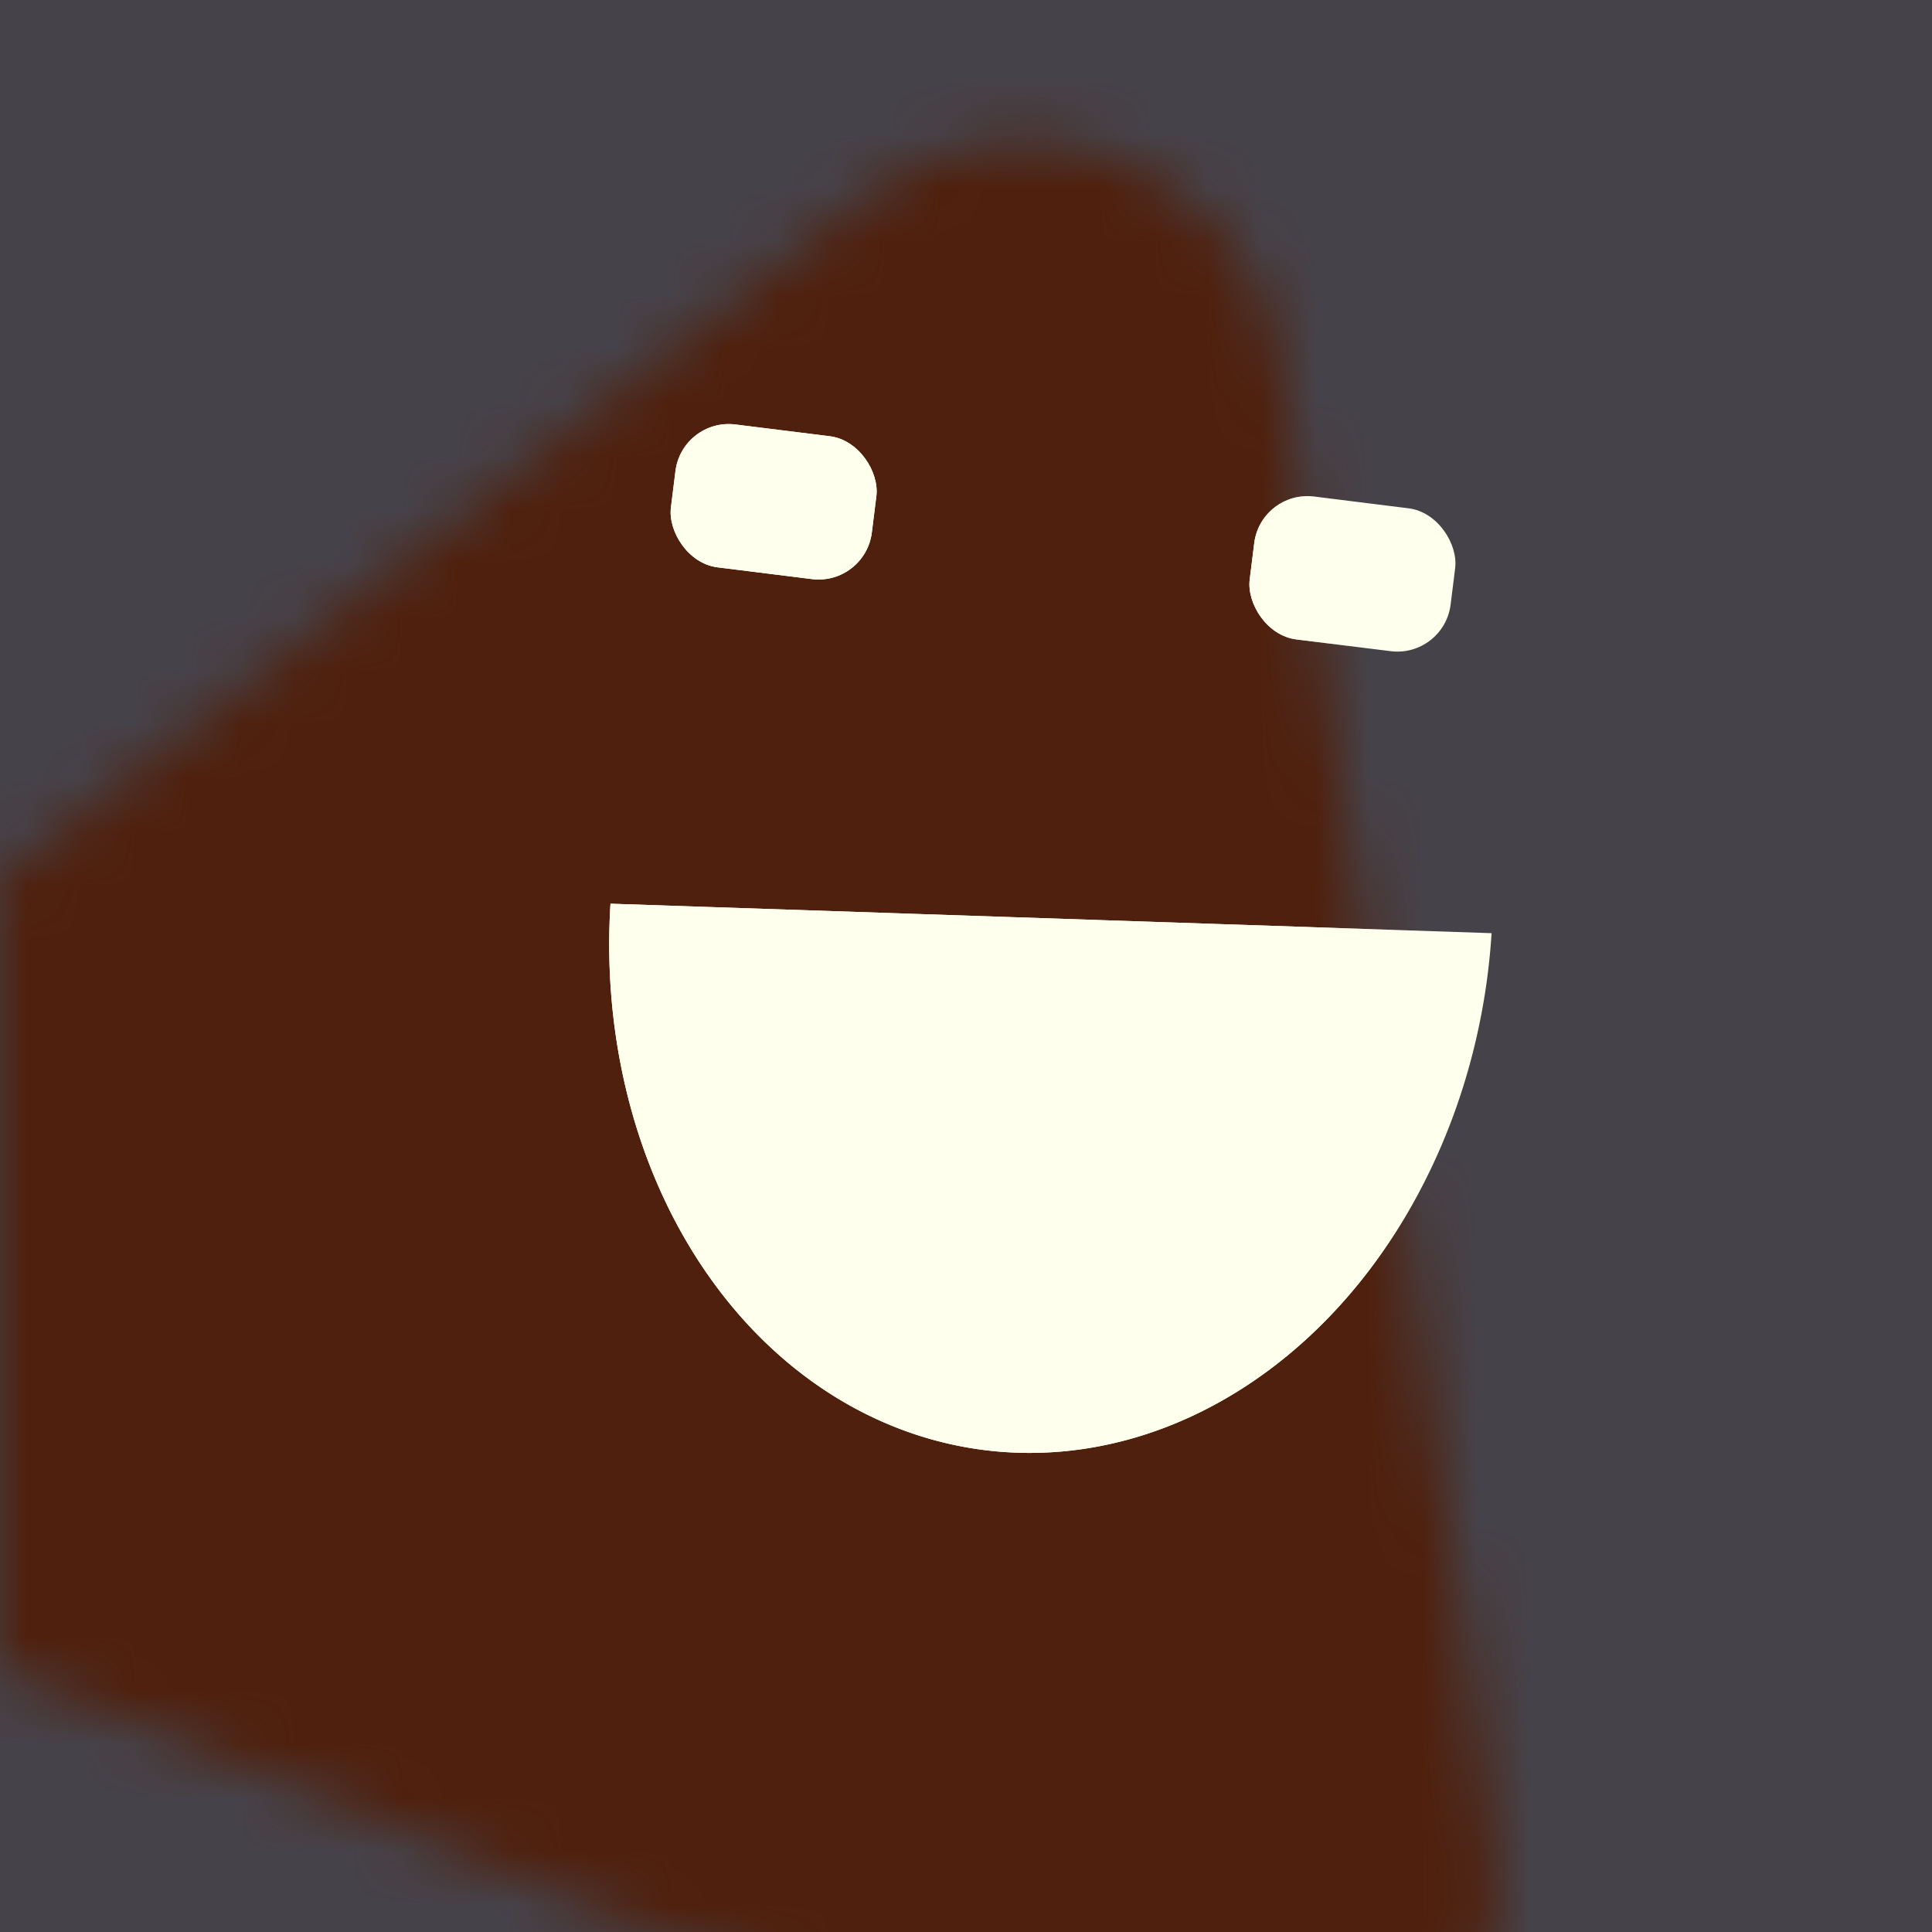 <svg data-v-528fb24a="" viewBox="0 0 36 36" fill="none" xmlns="http://www.w3.org/2000/svg" width="256" height="256" id="avatar"><title data-v-528fb24a="">Simple Avatar</title><desc data-v-528fb24a="">CREATED BY XUAN TANG, MORE INFO AT TXSTC55.GITHUB.IO</desc><rect data-v-528fb24a="" width="36" height="36" fill="#464249"></rect><mask data-v-528fb24a="" id="mask__foreground" maskUnits="userSpaceOnUse" x="0" y="0" width="100" height="100"><!----><path data-v-528fb24a="" stroke-width="9.613" stroke-linecap="round" stroke-linejoin="round" stroke="white" fill="white" d="M 18,7.751 32,32 4,32 z" transform="translate(-2.706 -1.037) rotate(21.841 18 18)"></path></mask><mask data-v-528fb24a="" id="mask__background" maskUnits="userSpaceOnUse" x="0" y="0" width="100" height="100"><rect data-v-528fb24a="" id="test" x="0" y="0" width="36" height="36" fill="white"></rect><!----><path data-v-528fb24a="" stroke-width="9.613" stroke-linecap="round" stroke-linejoin="round" stroke="black" fill="black" d="M 18,7.751 32,32 4,32 z" transform="translate(-2.706 -1.037) rotate(21.841 18 18)"></path></mask><rect data-v-528fb24a="" x="0" y="0" width="36" height="36" fill="#4F200D" mask="url(#mask__foreground)"></rect><g data-v-528fb24a="" mask="url(#mask__foreground)"><g data-v-528fb24a="" transform="translate(-0.042 -3.998) rotate(7.099 31.886 29.733)"><g data-v-528fb24a="" transform=""><!----><path data-v-528fb24a="" d="M10.475,23.435 a0.525, 0.639 0 0,0 16.36, -1.484" fill="#ffffee"></path></g><rect data-v-528fb24a="" x="10.68" y="14.286" width="3.773" height="2.683" rx="1" stroke="none" fill="#ffffee"></rect><rect data-v-528fb24a="" x="21.548" y="14.286" width="3.773" height="2.683" rx="1" stroke="none" fill="#ffffee"></rect></g></g><g data-v-528fb24a="" mask="url(#mask__background)"><g data-v-528fb24a="" transform="translate(-0.042 -3.998) rotate(7.099 31.886 29.733)"><g data-v-528fb24a="" transform=""><!----><path data-v-528fb24a="" d="M10.475,23.435 a0.525, 0.639 0 0,0 16.36, -1.484" fill="#ffffee"></path></g><rect data-v-528fb24a="" x="10.68" y="14.286" width="3.773" height="2.683" rx="1" stroke="none" fill="#ffffee"></rect><rect data-v-528fb24a="" x="21.548" y="14.286" width="3.773" height="2.683" rx="1" stroke="none" fill="#ffffee"></rect></g></g></svg>